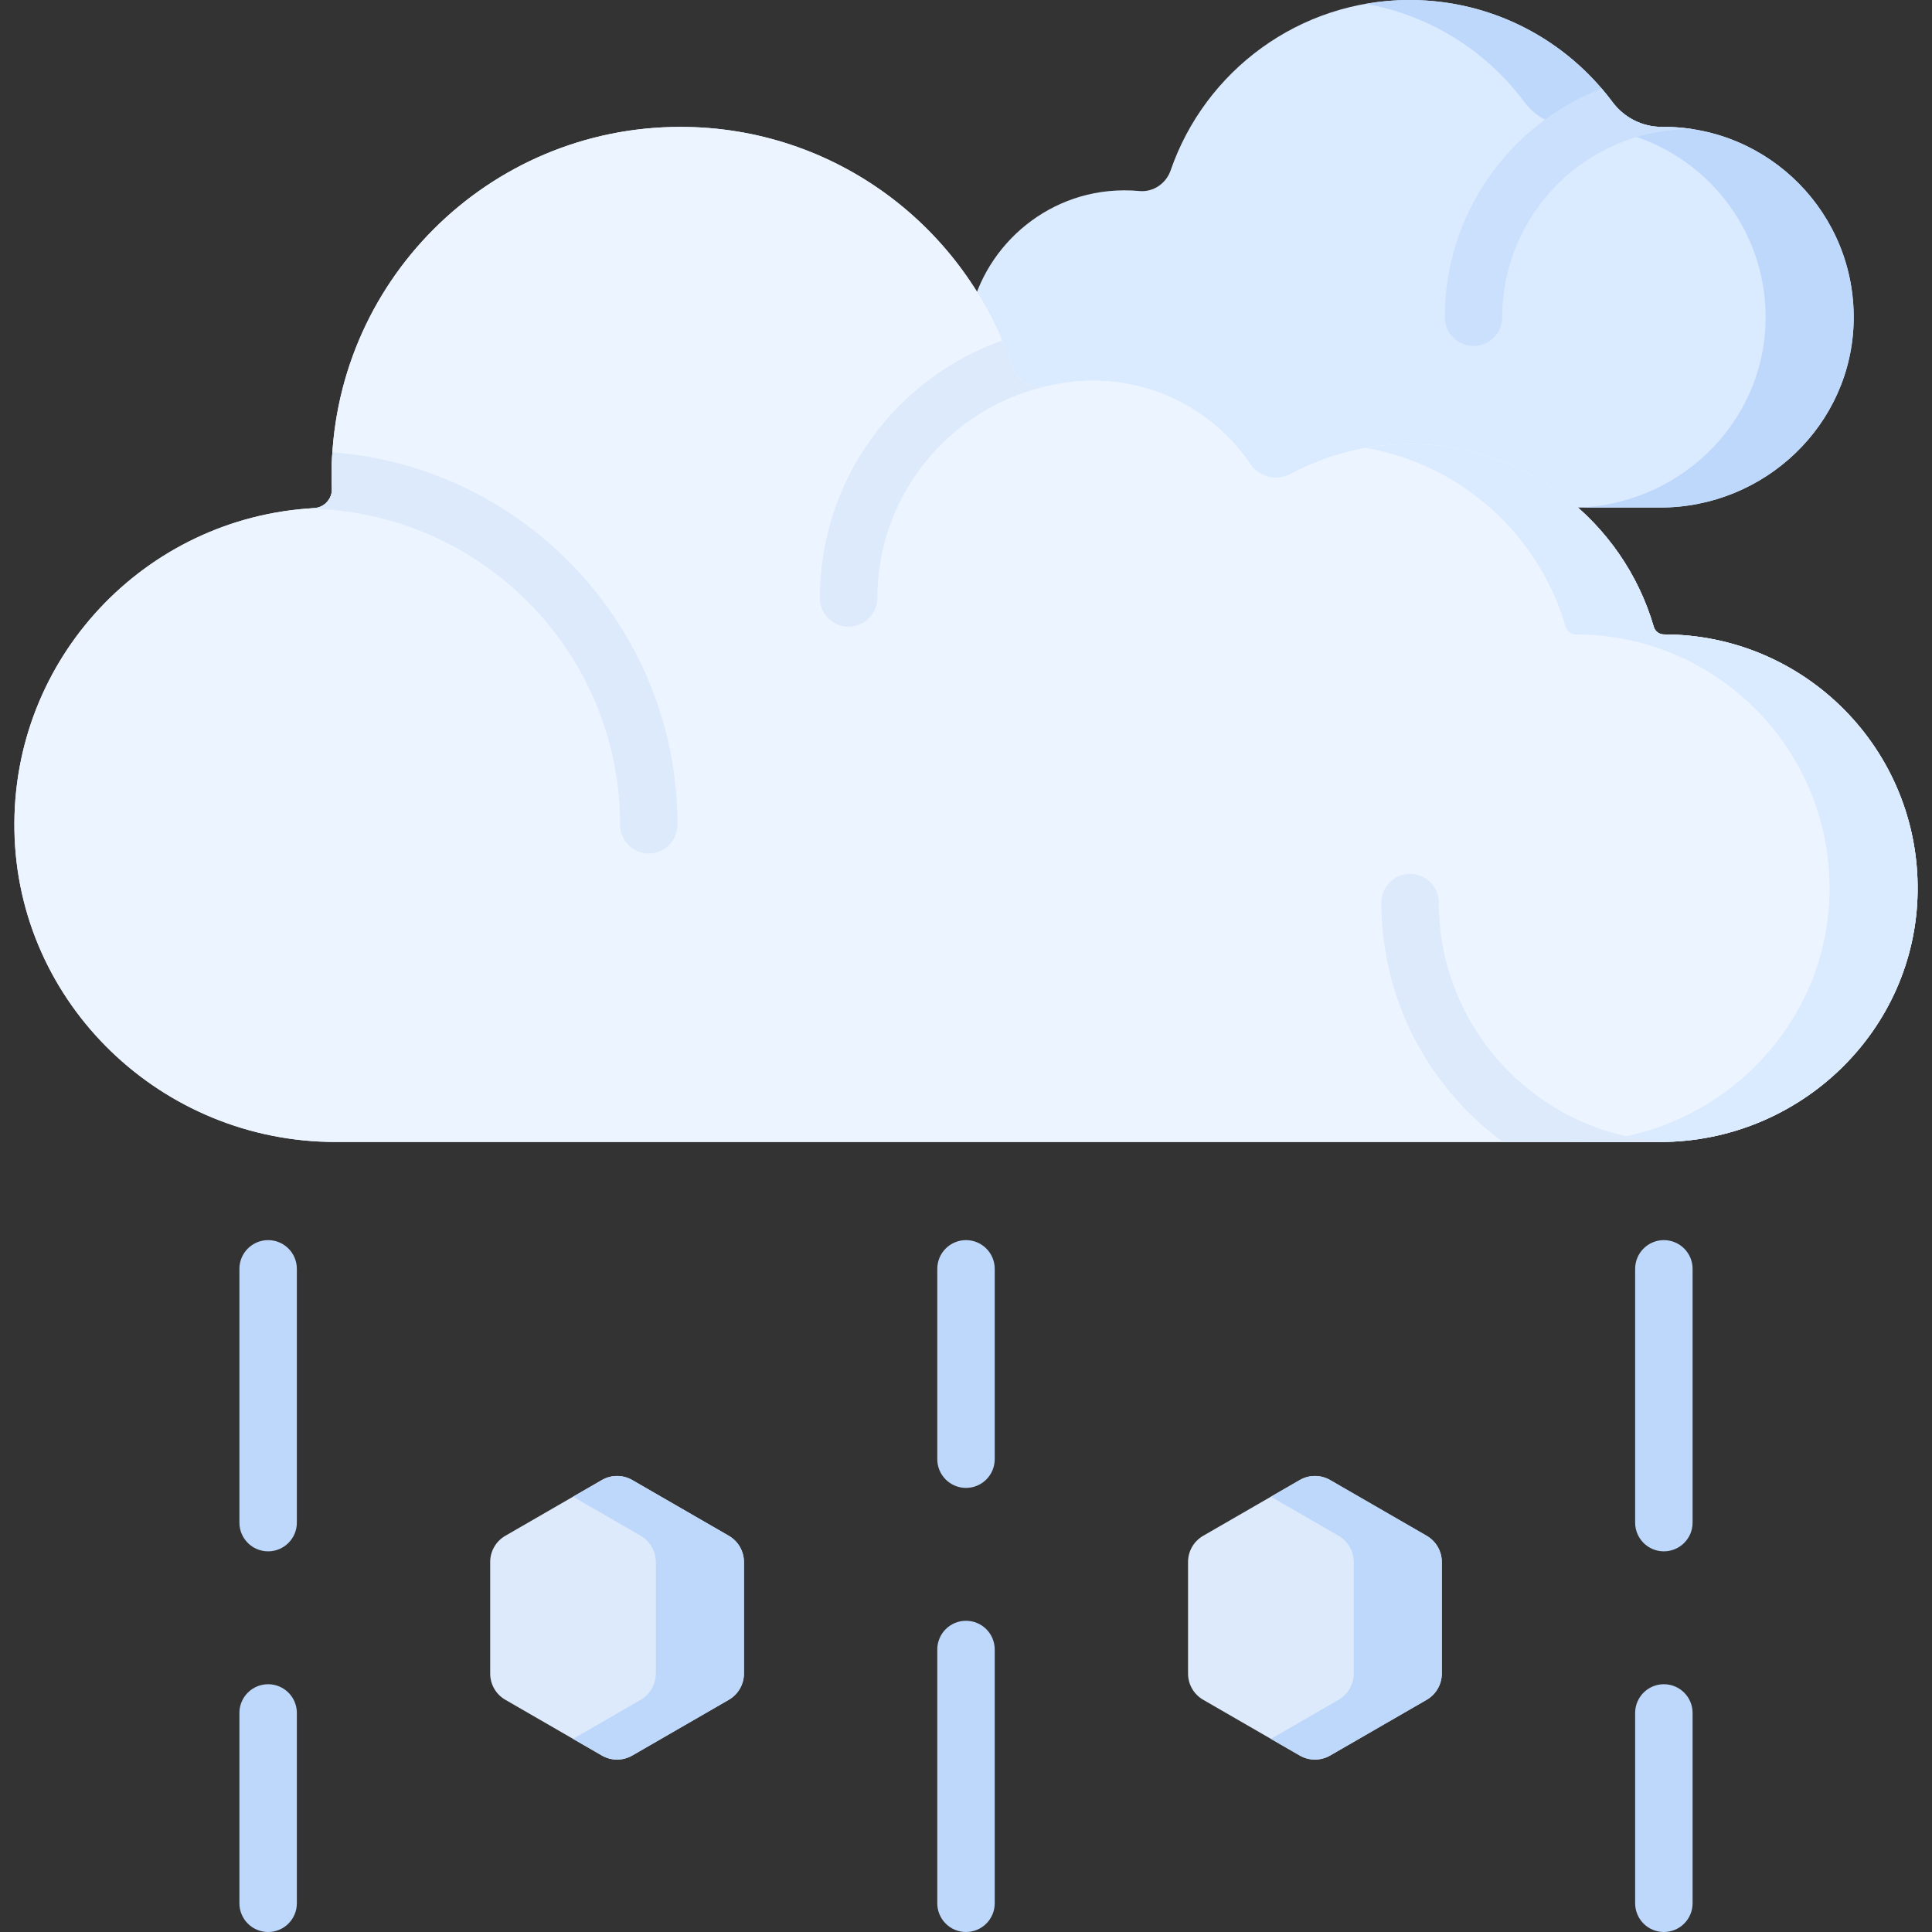 <svg id="Capa_1" enable-background="new 0 0 512 512" height="512" viewBox="0 0 512 512" width="512" xmlns="http://www.w3.org/2000/svg"><rect x="0" y="0" width="512" height="512" fill="#333333" stroke="none"/><g><g><path d="m298.032 134.504c-24.154 0-43.535-20.724-41.792-45.225 1.431-20.112 17.362-36.563 37.42-38.616 2.823-.289 5.595-.294 8.292-.042 3.682.344 7.077-1.982 8.283-5.478 9.058-26.268 33.979-45.143 63.324-45.143 22.017 0 41.543 10.627 53.752 27.027 3.113 4.181 7.969 6.634 13.181 6.6.106-.001.212-.001.319-.001 28.143 0 50.903 23.049 50.432 51.301-.462 27.656-23.602 49.577-51.262 49.577z" fill="#daeaff"/><path d="m440.811 33.626c-.106 0-.212 0-.319.001-5.212.034-10.069-2.419-13.181-6.6-12.208-16.4-31.735-27.027-53.752-27.027-3.976 0-7.866.358-11.651 1.022 17.159 3.023 32.065 12.576 42.061 26.004 3.113 4.181 7.969 6.634 13.181 6.6.106-.001.212-.001.319-.001 28.143 0 50.903 23.049 50.432 51.301-.462 27.656-23.602 49.577-51.262 49.577h23.342c27.66 0 50.8-21.921 51.262-49.577.471-28.251-22.289-51.3-50.432-51.3z" fill="#bed8fb"/><path d="m448.549 34.216c-2.523-.388-5.107-.59-7.738-.59-.106 0-.212 0-.319.001-5.212.034-10.069-2.419-13.181-6.6-.917-1.232-1.88-2.427-2.878-3.591-24.28 9.443-41.541 33.051-41.541 60.629 0 4.204 3.408 7.612 7.612 7.612s7.612-3.408 7.612-7.612c0-27.469 22.348-49.817 49.817-49.817.208 0 .412-.015.616-.032z" fill="#cbe0fc"/><g><g><path d="m440.942 168.13h-.023c-1.239 0-2.305-.833-2.652-2.023-8.145-27.974-33.974-48.416-64.577-48.416-11.443 0-22.212 2.867-31.642 7.911-3.696 1.977-8.284.944-10.634-2.527-9.067-13.393-24.397-22.197-41.788-22.197-4.067 0-8.021.484-11.808 1.395-4.104.987-8.34-1.218-9.665-5.225-12.18-36.838-46.889-63.421-87.811-63.421-51.07 0-92.471 41.401-92.471 92.471 0 1.16.03 2.312.078 3.459.048 1.136-.325 2.25-1.024 3.146l-.072.093c-.876 1.122-2.202 1.785-3.624 1.862-44.745 2.438-80.184 39.842-79.41 85.373.782 46.028 39.073 82.602 85.108 82.602h351.013c36.961 0 67.769-29.401 68.249-66.359.487-37.551-29.807-68.144-67.247-68.144z" fill="#ecf4ff"/><path d="m440.942 168.13h-.023c-1.239 0-2.305-.833-2.652-2.023-8.145-27.974-33.974-48.416-64.577-48.416-11.443 0-22.212 2.867-31.642 7.911-3.696 1.977-8.284.944-10.634-2.527-9.067-13.393-24.397-22.197-41.788-22.197-4.067 0-8.021.484-11.808 1.395-4.104.987-8.34-1.218-9.665-5.225-12.18-36.838-46.889-63.421-87.811-63.421-51.07 0-92.471 41.401-92.471 92.471 0 1.16.03 2.312.078 3.459.048 1.136-.325 2.25-1.024 3.146l-.072.093c-.876 1.122-2.202 1.785-3.624 1.862-44.745 2.438-80.184 39.842-79.41 85.373.782 46.028 39.073 82.602 85.108 82.602h351.013c36.961 0 67.769-29.401 68.249-66.359.487-37.551-29.807-68.144-67.247-68.144z" fill="#ecf4ff"/><path d="m440.942 168.13h-.023c-1.239 0-2.305-.833-2.652-2.023-8.145-27.974-33.974-48.416-64.577-48.416-3.979 0-7.874.354-11.663 1.019 25.347 4.439 45.813 23.065 52.898 47.398.346 1.189 1.413 2.023 2.651 2.023h.023c37.439 0 67.733 30.593 67.246 68.145-.479 36.958-31.288 66.359-68.249 66.359h23.342c36.961 0 67.769-29.401 68.249-66.359.489-37.553-29.805-68.146-67.245-68.146z" fill="#daeaff"/><path d="m164.324 218.569c0 4.204 3.408 7.612 7.611 7.612 4.204 0 7.611-3.407 7.611-7.612 0-52.052-40.382-94.848-91.462-98.708-.137 2.062-.214 4.14-.214 6.236 0 1.16.03 2.312.078 3.459.048 1.136-.325 2.25-1.024 3.146l-.072.093c-.876 1.122-2.202 1.785-3.624 1.862-.675.037-1.34.107-2.011.159 45.885.36 83.107 37.785 83.107 83.753z" fill="#ddeafb"/><g><path d="m276.979 102.427c-3.828.521-7.592-1.645-8.827-5.38-.764-2.311-1.618-4.582-2.555-6.809-28.111 9.93-48.315 36.756-48.315 68.224 0 4.204 3.408 7.611 7.611 7.611 4.204 0 7.612-3.407 7.612-7.611 0-27.15 19.045-50.156 44.473-55.994v-.041z" fill="#ddeafb"/></g><path d="m381.302 239.187c0-4.204-3.408-7.611-7.612-7.611s-7.612 3.407-7.612 7.611c0 26.019 12.705 49.117 32.229 63.446h41.632c.815 0 1.623-.032 2.431-.06-33.884-1.257-61.068-29.199-61.068-63.386z" fill="#ddeafb"/></g></g></g><path d="m197.155 443.525v-29.59c0-2.858-1.525-5.499-4-6.928l-25.626-14.795c-2.475-1.429-5.525-1.429-8 0l-25.626 14.795c-2.475 1.429-4 4.07-4 6.928v29.59c0 2.858 1.525 5.499 4 6.928l25.626 14.795c2.475 1.429 5.525 1.429 8 0l25.626-14.795c2.475-1.428 4-4.069 4-6.928z" fill="#ddeafb"/><path d="m382.097 443.525v-29.59c0-2.858-1.525-5.499-4-6.928l-25.626-14.795c-2.475-1.429-5.525-1.429-8 0l-25.626 14.795c-2.475 1.429-4 4.07-4 6.928v29.59c0 2.858 1.525 5.499 4 6.928l25.626 14.795c2.475 1.429 5.525 1.429 8 0l25.626-14.795c2.475-1.428 4-4.069 4-6.928z" fill="#ddeafb"/><path d="m378.038 406.973-25.507-14.727c-2.512-1.45-5.607-1.45-8.119 0l-7.611 4.395 17.896 10.332c2.512 1.45 4.059 4.131 4.059 7.031v29.453c0 2.901-1.547 5.581-4.059 7.031l-17.897 10.332 7.611 4.394c2.512 1.45 5.607 1.45 8.119 0l25.507-14.726c2.512-1.45 4.059-4.131 4.059-7.031v-29.453c.001-2.901-1.546-5.581-4.058-7.031z" fill="#bed8fb"/><path d="m193.095 406.973-25.507-14.727c-2.512-1.45-5.607-1.45-8.119 0l-7.611 4.395 17.895 10.332c2.512 1.45 4.06 4.131 4.06 7.031v29.453c0 2.901-1.548 5.581-4.06 7.031l-17.895 10.332 7.611 4.394c2.512 1.45 5.607 1.45 8.119 0l25.507-14.726c2.512-1.45 4.059-4.131 4.059-7.031v-29.453c.001-2.901-1.547-5.581-4.059-7.031z" fill="#bed8fb"/><g><path d="m71.057 411.122c-4.204 0-7.611-3.407-7.611-7.611v-67.252c0-4.204 3.408-7.612 7.611-7.612 4.204 0 7.612 3.407 7.612 7.612v67.252c0 4.204-3.408 7.611-7.612 7.611z" fill="#bed8fb"/></g><g><path d="m71.057 512c-4.204 0-7.611-3.407-7.611-7.612v-50.439c0-4.204 3.408-7.611 7.611-7.611 4.204 0 7.612 3.407 7.612 7.611v50.439c0 4.205-3.408 7.612-7.612 7.612z" fill="#bed8fb"/></g><g><path d="m440.942 411.122c-4.204 0-7.611-3.407-7.611-7.611v-67.252c0-4.204 3.408-7.612 7.611-7.612s7.612 3.407 7.612 7.612v67.252c0 4.204-3.408 7.611-7.612 7.611z" fill="#bed8fb"/></g><g><path d="m440.942 512c-4.204 0-7.611-3.407-7.611-7.612v-50.439c0-4.204 3.408-7.611 7.611-7.611s7.612 3.407 7.612 7.611v50.439c0 4.205-3.408 7.612-7.612 7.612z" fill="#bed8fb"/></g><g><path d="m256 512c-4.204 0-7.612-3.407-7.612-7.612v-67.252c0-4.204 3.408-7.612 7.612-7.612s7.611 3.407 7.611 7.612v67.252c0 4.205-3.407 7.612-7.611 7.612z" fill="#bed8fb"/></g><g><path d="m256 394.309c-4.204 0-7.612-3.407-7.612-7.612v-50.439c0-4.204 3.408-7.612 7.612-7.612s7.611 3.407 7.611 7.612v50.439c0 4.205-3.407 7.612-7.611 7.612z" fill="#bed8fb"/></g></g></svg>